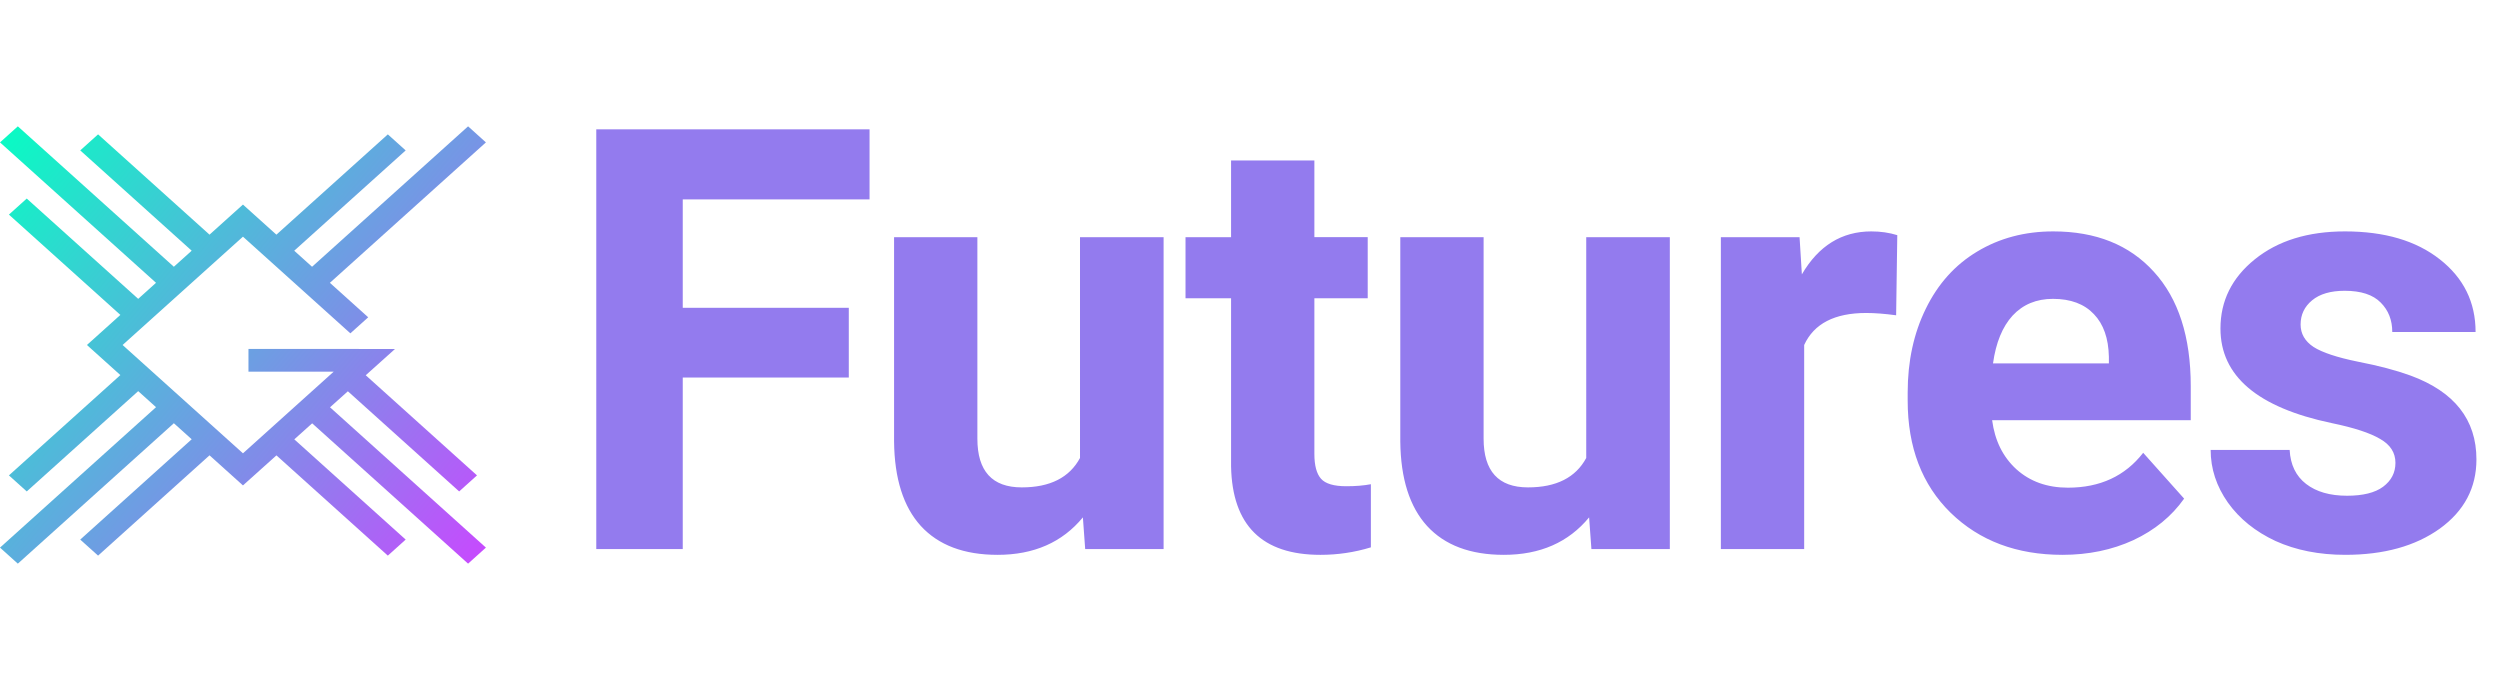 <svg xmlns="http://www.w3.org/2000/svg" width="1029" height="285" fill="none" viewBox="0 0 1029 285">
    <path fill="#937BEE" d="M349.364 155.402h-68.343V226h-35.596V53.242h112.482v28.833h-76.886v44.613h68.343v28.714zm96.351 57.546c-8.464 10.283-20.171 15.425-35.121 15.425-13.764 0-24.285-3.955-31.562-11.865-7.198-7.91-10.876-19.499-11.035-34.765V97.618h34.291v82.938c0 13.368 6.091 20.052 18.272 20.052 11.628 0 19.618-4.034 23.968-12.102V97.618h34.409V226h-32.273l-.949-13.052zm95.282-146.891v31.561h21.951v25.154h-21.951v64.073c0 4.746.91 8.147 2.729 10.204 1.82 2.056 5.3 3.085 10.442 3.085 3.797 0 7.158-.277 10.085-.831v25.985c-6.723 2.057-13.645 3.085-20.764 3.085-24.047 0-36.308-12.142-36.782-36.426v-69.175H487.96V97.618h18.747V66.057h34.29zm113.081 146.891c-8.464 10.283-20.171 15.425-35.121 15.425-13.764 0-24.285-3.955-31.562-11.865-7.198-7.91-10.876-19.499-11.035-34.765V97.618h34.291v82.938c0 13.368 6.091 20.052 18.272 20.052 11.628 0 19.618-4.034 23.968-12.102V97.618H687.3V226h-32.273l-.949-13.052zm126.369-83.175c-4.667-.633-8.78-.949-12.34-.949-12.972 0-21.476 4.39-25.51 13.17V226h-34.29V97.618h32.392l.949 15.306c6.882-11.786 16.413-17.679 28.595-17.679 3.797 0 7.357.514 10.679 1.543l-.475 32.985zm68.467 98.6c-18.826 0-34.172-5.774-46.037-17.323-11.786-11.549-17.679-26.934-17.679-46.156v-3.322c0-12.894 2.492-24.403 7.475-34.528 4.984-10.204 12.024-18.035 21.12-23.493 9.176-5.537 19.617-8.306 31.324-8.306 17.561 0 31.364 5.537 41.41 16.611 10.125 11.075 15.188 26.776 15.188 47.105v14.001h-81.752c1.108 8.385 4.43 15.109 9.967 20.171 5.616 5.063 12.696 7.594 21.239 7.594 13.21 0 23.532-4.786 30.968-14.357l16.849 18.866c-5.142 7.277-12.103 12.972-20.883 17.086-8.78 4.034-18.51 6.051-29.189 6.051zm-3.915-105.363c-6.803 0-12.34 2.294-16.611 6.882-4.193 4.587-6.882 11.153-8.069 19.696h47.698v-2.729c-.158-7.594-2.214-13.447-6.17-17.561-3.955-4.192-9.571-6.288-16.848-6.288zm140.964 67.513c0-4.192-2.097-7.475-6.289-9.848-4.113-2.452-10.758-4.628-19.934-6.526-30.533-6.407-45.799-19.38-45.799-38.918 0-11.391 4.706-20.883 14.119-28.477 9.492-7.672 21.872-11.509 37.138-11.509 16.295 0 29.308 3.837 39.042 11.509 9.8 7.673 14.71 17.64 14.71 29.901h-34.293c0-4.905-1.582-8.939-4.746-12.103-3.164-3.243-8.108-4.864-14.831-4.864-5.775 0-10.244 1.305-13.408 3.915-3.164 2.61-4.746 5.933-4.746 9.967 0 3.797 1.78 6.882 5.339 9.255 3.639 2.294 9.73 4.311 18.273 6.051 8.543 1.661 15.741 3.56 21.595 5.695 18.117 6.645 27.167 18.154 27.167 34.528 0 11.707-5.02 21.199-15.06 28.477-10.051 7.198-23.024 10.797-38.923 10.797-10.758 0-20.329-1.898-28.714-5.695-8.305-3.876-14.831-9.136-19.577-15.781-4.747-6.724-7.12-13.961-7.12-21.713h32.511c.317 6.09 2.571 10.757 6.763 14.001 4.193 3.243 9.809 4.864 16.849 4.864 6.565 0 11.509-1.226 14.832-3.678 3.401-2.531 5.102-5.814 5.102-9.848z"/>
    <path fill="url(#paint0_linear)" fill-rule="evenodd" d="M7.34 52l64.22 57.798 7.339-6.605-45.871-41.285 7.339-6.605 45.872 41.284L100 84.202l3.635 3.271 3.704 3.334 6.422 5.78 45.872-41.284 7.339 6.605-45.871 41.285 7.339 6.605L192.661 52 200 58.606l-64.22 57.798 15.769 14.192-7.34 6.605L100 97.413 50.459 142 100 186.587l37.354-33.618h-35.085v-9.342h45.41v.049l.027-.025h14.869l-12.04 10.803 45.795 41.216-7.339 6.605-45.806-41.225-7.351 6.595L200 225.395 192.661 232l-64.178-57.759-7.35 6.595 45.839 41.256-7.339 6.605-45.851-41.265-13.755 12.342-.027.024-7.34-6.605-6.421-5.78-45.872 41.284-7.34-6.605L78.9 180.807l-7.34-6.605L7.34 232 0 225.395l64.22-57.799-7.34-6.605-45.87 41.284-7.34-6.605 45.871-41.285-6.422-5.779L35.78 142l7.34-6.605 6.422-5.78L3.67 88.33l7.34-6.605 45.87 41.284 7.34-6.605L0 58.606 7.34 52z" clip-rule="evenodd"/>
    <defs>
        <linearGradient id="paint0_linear" x1=".075" x2="203.427" y1="52.078" y2="222.054" gradientUnits="userSpaceOnUse">
            <stop stop-color="#07FDC3"/>
            <stop offset="1" stop-color="#C64BFE"/>
        </linearGradient>
    </defs>
</svg>
